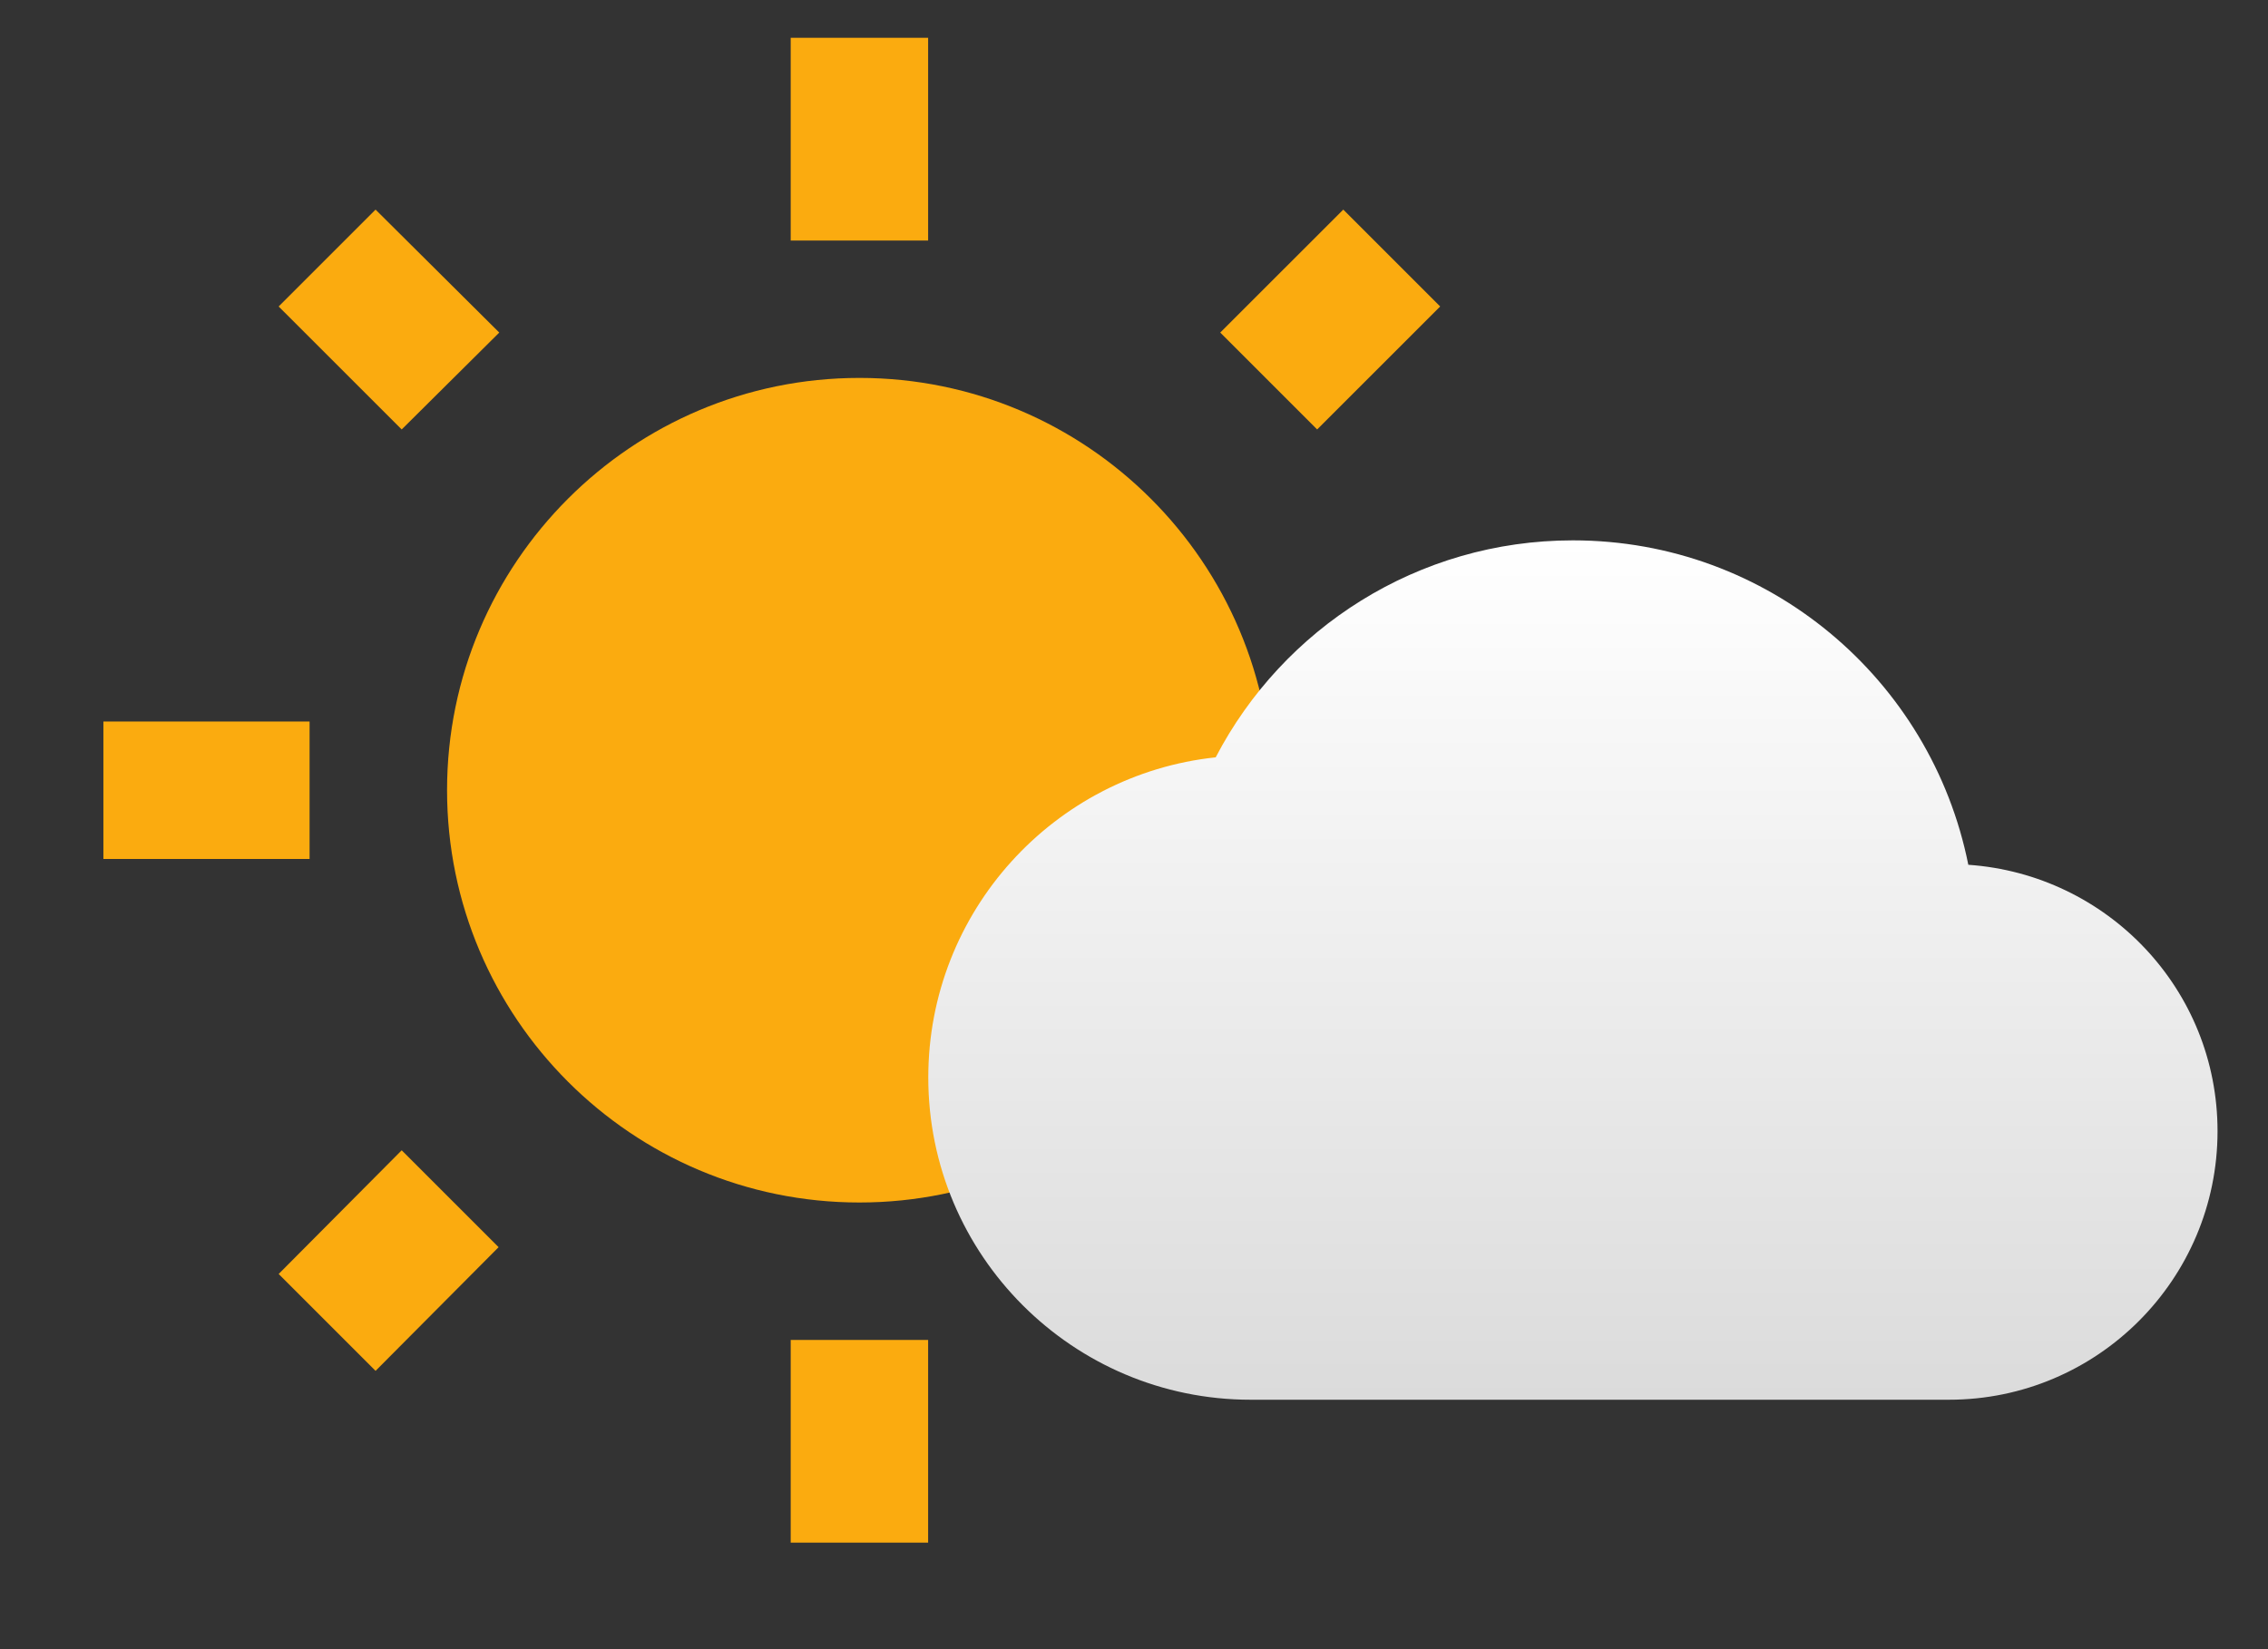 <svg width="44" height="32" viewBox="0 0 44 32" fill="none" xmlns="http://www.w3.org/2000/svg">
<rect x="0" y="0" width="44" height="32" fill="#333333" stroke="none"/>
<g clip-path="url(#clip0_838_16455)">
<path d="M9.686 6.453L7.286 4.067L5.406 5.947L7.793 8.333L9.686 6.453ZM6.006 14H2.006V16.667H6.006V14ZM18.006 0.733H15.34V4.667H18.006V0.733ZM27.94 5.947L26.06 4.067L23.673 6.453L25.553 8.333L27.94 5.947ZM23.66 24.213L26.047 26.613L27.927 24.733L25.526 22.347L23.66 24.213ZM27.34 14V16.667H31.34V14H27.34ZM16.673 7.333C12.26 7.333 8.673 10.92 8.673 15.333C8.673 19.747 12.26 23.333 16.673 23.333C21.087 23.333 24.673 19.747 24.673 15.333C24.673 10.92 21.087 7.333 16.673 7.333ZM15.34 29.933H18.006V26H15.34V29.933ZM5.406 24.72L7.286 26.6L9.673 24.2L7.793 22.32L5.406 24.72Z" fill="#FBAB0F"/>
</g>
<g clip-path="url(#clip1_838_16455)">
<path d="M38.186 16.78C37.467 13.184 34.309 10.485 30.515 10.485C27.503 10.485 24.887 12.194 23.585 14.695C20.448 15.029 18.009 17.687 18.009 20.907C18.009 24.357 20.812 27.16 24.262 27.16H37.81C40.687 27.16 43.021 24.826 43.021 21.949C43.021 19.198 40.885 16.968 38.186 16.78Z" fill="url(#paint0_linear_838_16455)"/>
</g>
<defs>
<linearGradient id="paint0_linear_838_16455" x1="30.515" y1="10.485" x2="30.515" y2="27.16" gradientUnits="userSpaceOnUse">
<stop stop-color="white"/>
<stop offset="1" stop-color="#DBDBDB"/>
</linearGradient>
<clipPath id="clip0_838_16455">
<rect width="32" height="32" fill="white" transform="translate(0.673)"/>
</clipPath>
<clipPath id="clip1_838_16455">
<rect width="25.012" height="25.012" fill="white" transform="translate(18.009 6.316)"/>
</clipPath>
</defs>
</svg>
